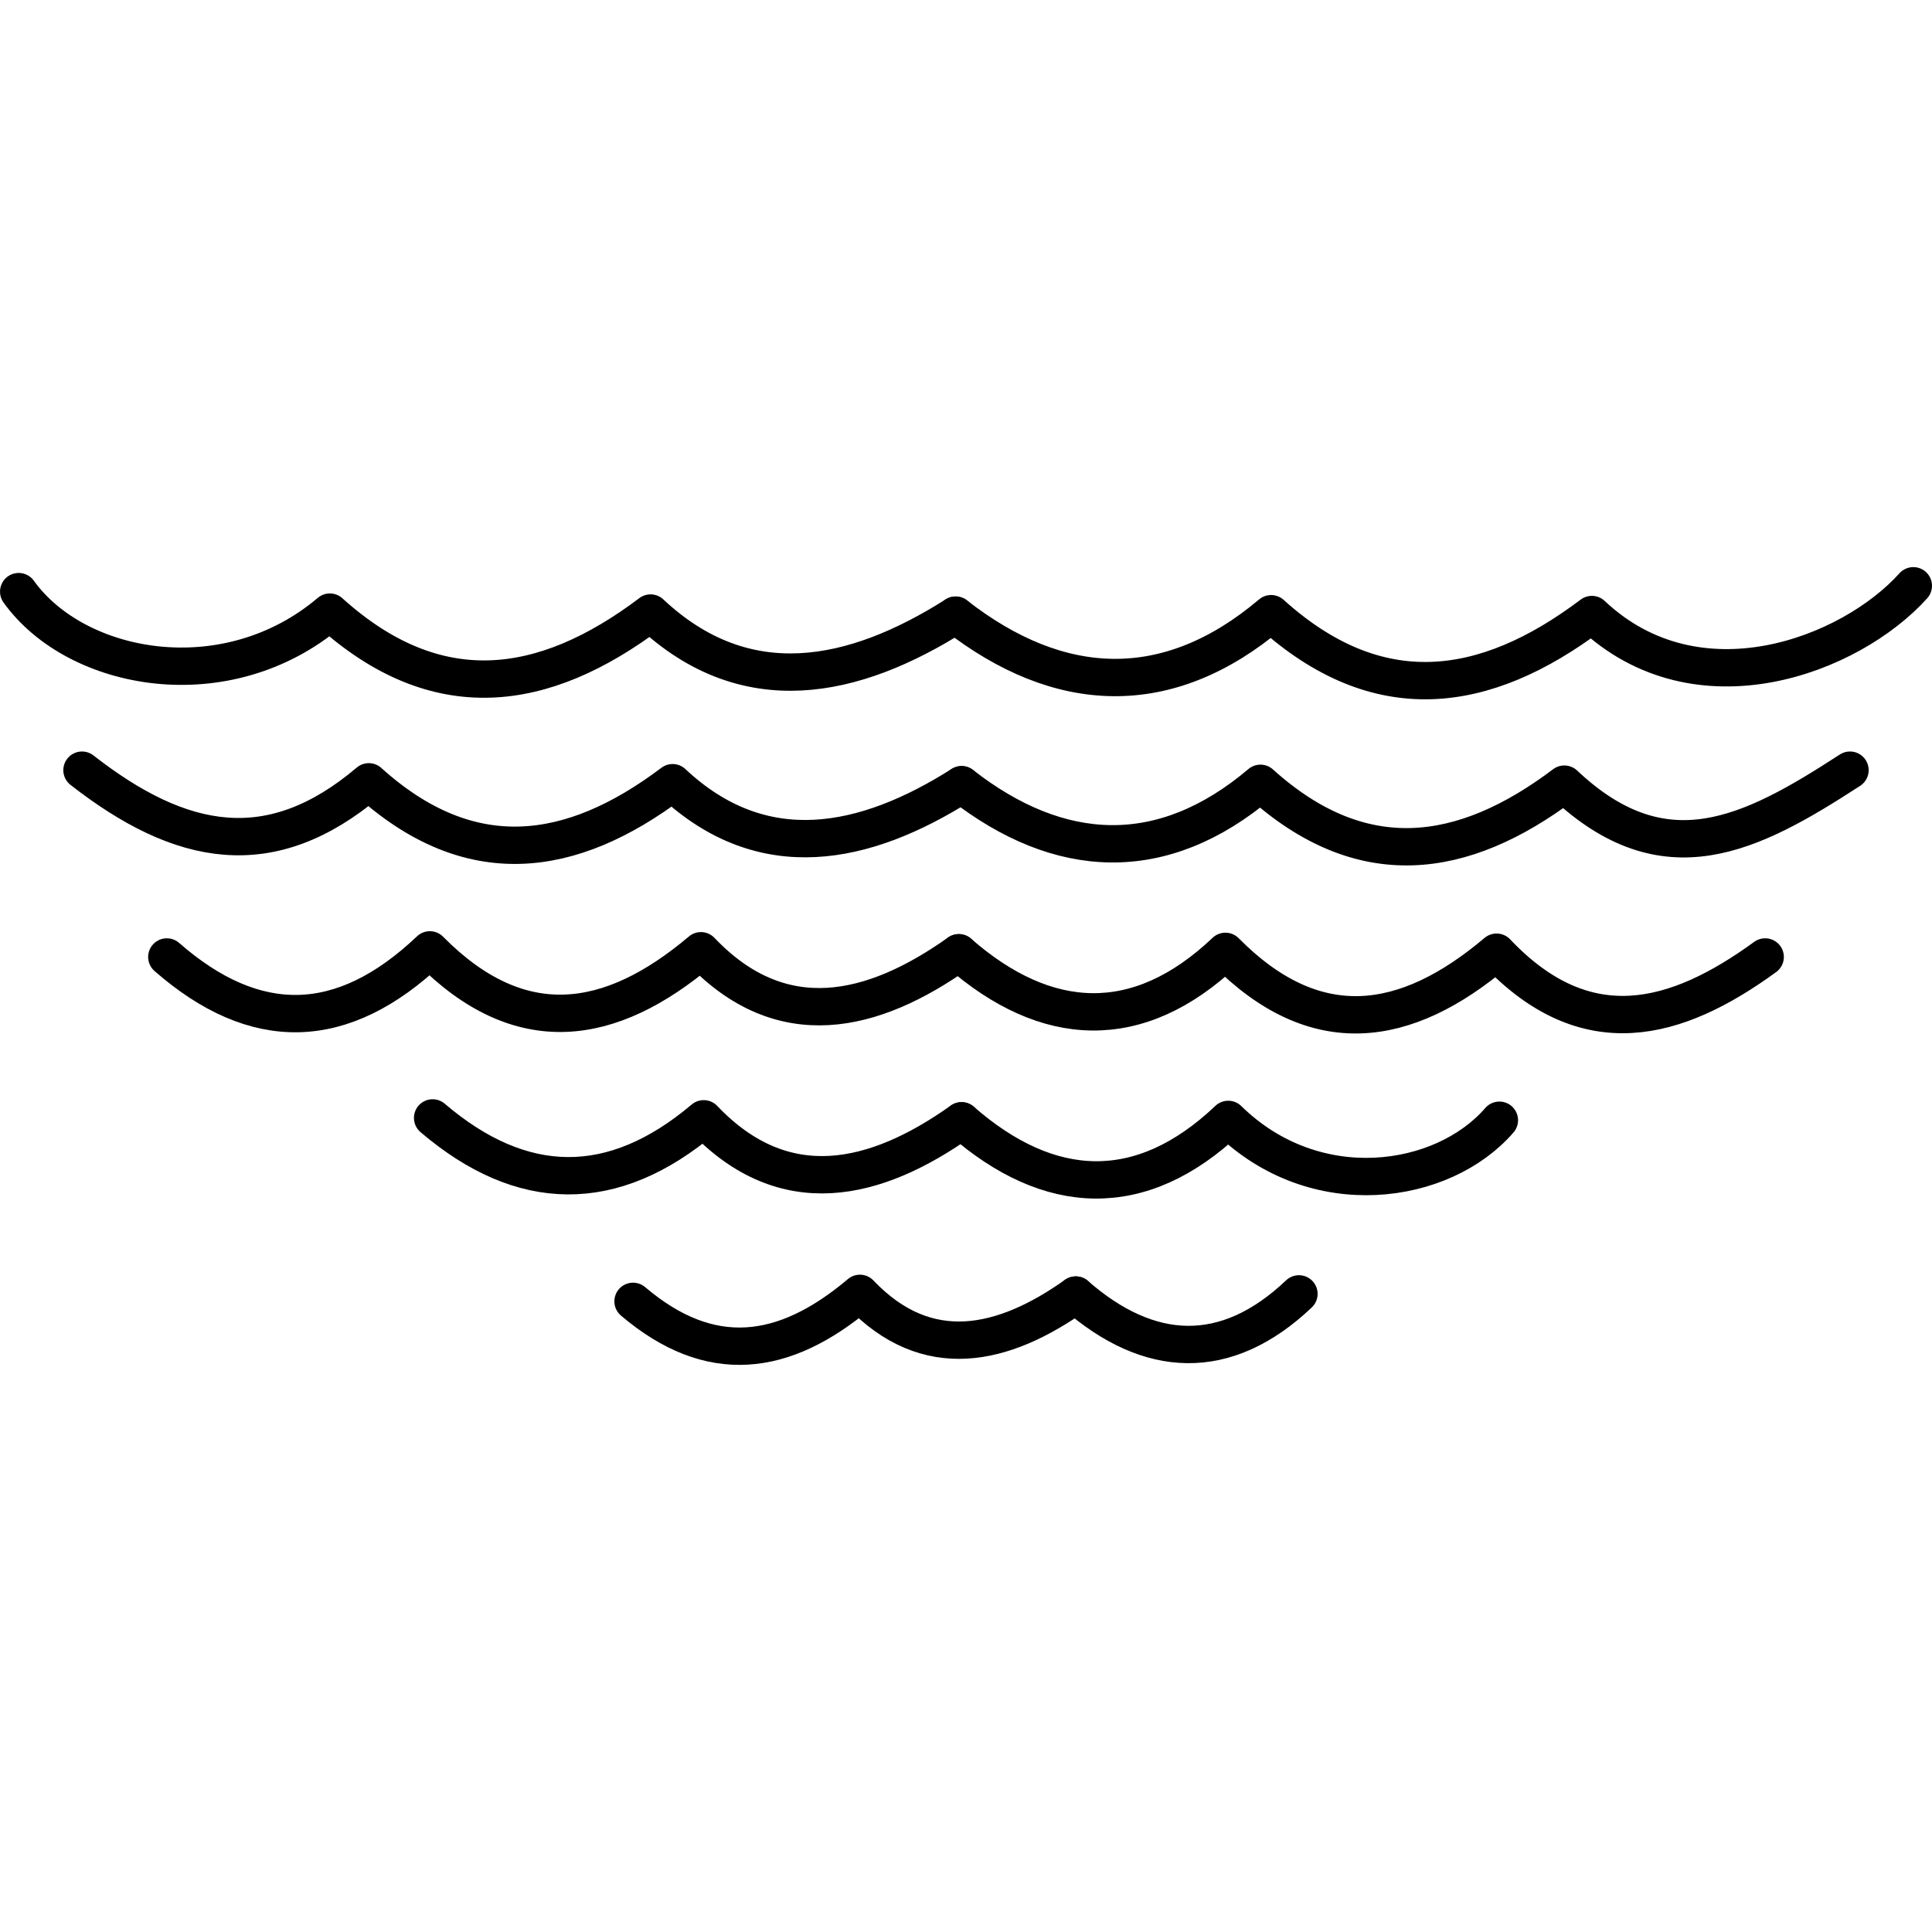 <?xml version="1.0" encoding="utf-8"?>
<!-- Generator: Adobe Illustrator 16.0.0, SVG Export Plug-In . SVG Version: 6.00 Build 0)  -->
<!DOCTYPE svg PUBLIC "-//W3C//DTD SVG 1.1//EN" "http://www.w3.org/Graphics/SVG/1.1/DTD/svg11.dtd">
<svg version="1.1" id="Layer_1" xmlns="http://www.w3.org/2000/svg" xmlns:xlink="http://www.w3.org/1999/xlink" x="0px" y="0px"
	 width="103.47px" height="103.47px" viewBox="0 0 103.47 103.47" enable-background="new 0 0 103.47 103.47" xml:space="preserve">
<g>
	
		<path fill-rule="evenodd" clip-rule="evenodd" fill="none" stroke="#000000" stroke-width="2" stroke-linecap="round" stroke-linejoin="round" stroke-miterlimit="10" d="
		M23.169,59.871c4.776,4.075,9.646,4.167,14.519,0.047c4.31,4.532,9.189,3.39,13.81,0.108"/>
	
		<path fill-rule="evenodd" clip-rule="evenodd" fill="none" stroke="#000000" stroke-width="2" stroke-linecap="round" stroke-linejoin="round" stroke-miterlimit="10" d="
		M51.498,60.026c4.673,4.087,9.594,4.376,14.281-0.075c4.669,4.578,11.502,3.537,14.522,0.044"/>
	
		<line fill="none" stroke="#000000" stroke-width="0.25" stroke-linecap="round" stroke-linejoin="round" stroke-miterlimit="10" x1="51.312" y1="59.618" x2="50.654" y2="60.026"/>
</g>
<g>
	
		<path fill-rule="evenodd" clip-rule="evenodd" fill="none" stroke="#000000" stroke-width="2" stroke-linecap="round" stroke-linejoin="round" stroke-miterlimit="10" d="
		M8.934,51.251c4.734,4.14,9.401,4.071,14.087-0.38c4.813,4.868,9.646,4.167,14.519,0.047c4.31,4.532,9.189,3.39,13.81,0.108"/>
	
		<path fill-rule="evenodd" clip-rule="evenodd" fill="none" stroke="#000000" stroke-width="2" stroke-linecap="round" stroke-linejoin="round" stroke-miterlimit="10" d="
		M51.349,51.026c4.673,4.087,9.594,4.376,14.28-0.075c4.813,4.868,9.646,4.167,14.522,0.044c4.79,5.063,9.62,3.727,14.385,0.256"/>
	
		<line fill="none" stroke="#000000" stroke-width="0.25" stroke-linecap="round" stroke-linejoin="round" stroke-miterlimit="10" x1="51.163" y1="50.618" x2="50.505" y2="51.026"/>
</g>
<g>
	
		<path fill-rule="evenodd" clip-rule="evenodd" fill="none" stroke="#000000" stroke-width="2" stroke-linecap="round" stroke-linejoin="round" stroke-miterlimit="10" d="
		M4.391,41.247c5.306,4.14,10.11,5.075,15.361,0.624c5.395,4.868,10.811,4.167,16.271,0.047c4.83,4.532,10.299,3.39,15.477,0.108"/>
	
		<path fill-rule="evenodd" clip-rule="evenodd" fill="none" stroke="#000000" stroke-width="2" stroke-linecap="round" stroke-linejoin="round" stroke-miterlimit="10" d="
		M51.5,42.026c5.238,4.087,10.752,4.376,16.005-0.075c5.395,4.868,10.81,4.167,16.275,0.044c5.368,5.063,9.958,2.723,15.298-0.748"
		/>
	
		<line fill="none" stroke="#000000" stroke-width="0.25" stroke-linecap="round" stroke-linejoin="round" stroke-miterlimit="10" x1="51.292" y1="41.618" x2="50.555" y2="42.026"/>
</g>
<g>
	
		<path fill-rule="evenodd" clip-rule="evenodd" fill="none" stroke="#000000" stroke-width="2" stroke-linecap="round" stroke-linejoin="round" stroke-miterlimit="10" d="
		M1.001,31.685c3.093,4.312,11.122,5.795,16.665,1.097c5.694,5.139,11.411,4.399,17.176,0.05c5.099,4.784,10.872,3.578,16.337,0.114
		"/>
	
		<path fill-rule="evenodd" clip-rule="evenodd" fill="none" stroke="#000000" stroke-width="2" stroke-linecap="round" stroke-linejoin="round" stroke-miterlimit="10" d="
		M51.179,32.945c5.529,4.314,11.351,4.619,16.896-0.079c5.694,5.139,11.41,4.398,17.18,0.046c5.667,5.345,13.84,2.21,17.215-1.54"/>
	
		<line fill="none" stroke="#000000" stroke-width="0.25" stroke-linecap="round" stroke-linejoin="round" stroke-miterlimit="10" x1="50.959" y1="32.515" x2="50.182" y2="32.945"/>
</g>
<g>
	
		<path fill-rule="evenodd" clip-rule="evenodd" fill="none" stroke="#000000" stroke-width="2" stroke-linecap="round" stroke-linejoin="round" stroke-miterlimit="10" d="
		M33.903,69.695c4.12,3.5,8.073,3.02,12.151-0.428c3.607,3.792,7.692,2.836,11.56,0.091"/>
	
		<path fill-rule="evenodd" clip-rule="evenodd" fill="none" stroke="#000000" stroke-width="2" stroke-linecap="round" stroke-linejoin="round" stroke-miterlimit="10" d="
		M57.614,69.358c3.911,3.42,8.029,3.661,11.952-0.063"/>
	
		<line fill="none" stroke="#000000" stroke-width="0.25" stroke-linecap="round" stroke-linejoin="round" stroke-miterlimit="10" x1="57.459" y1="69.016" x2="56.908" y2="69.358"/>
</g>
</svg>
